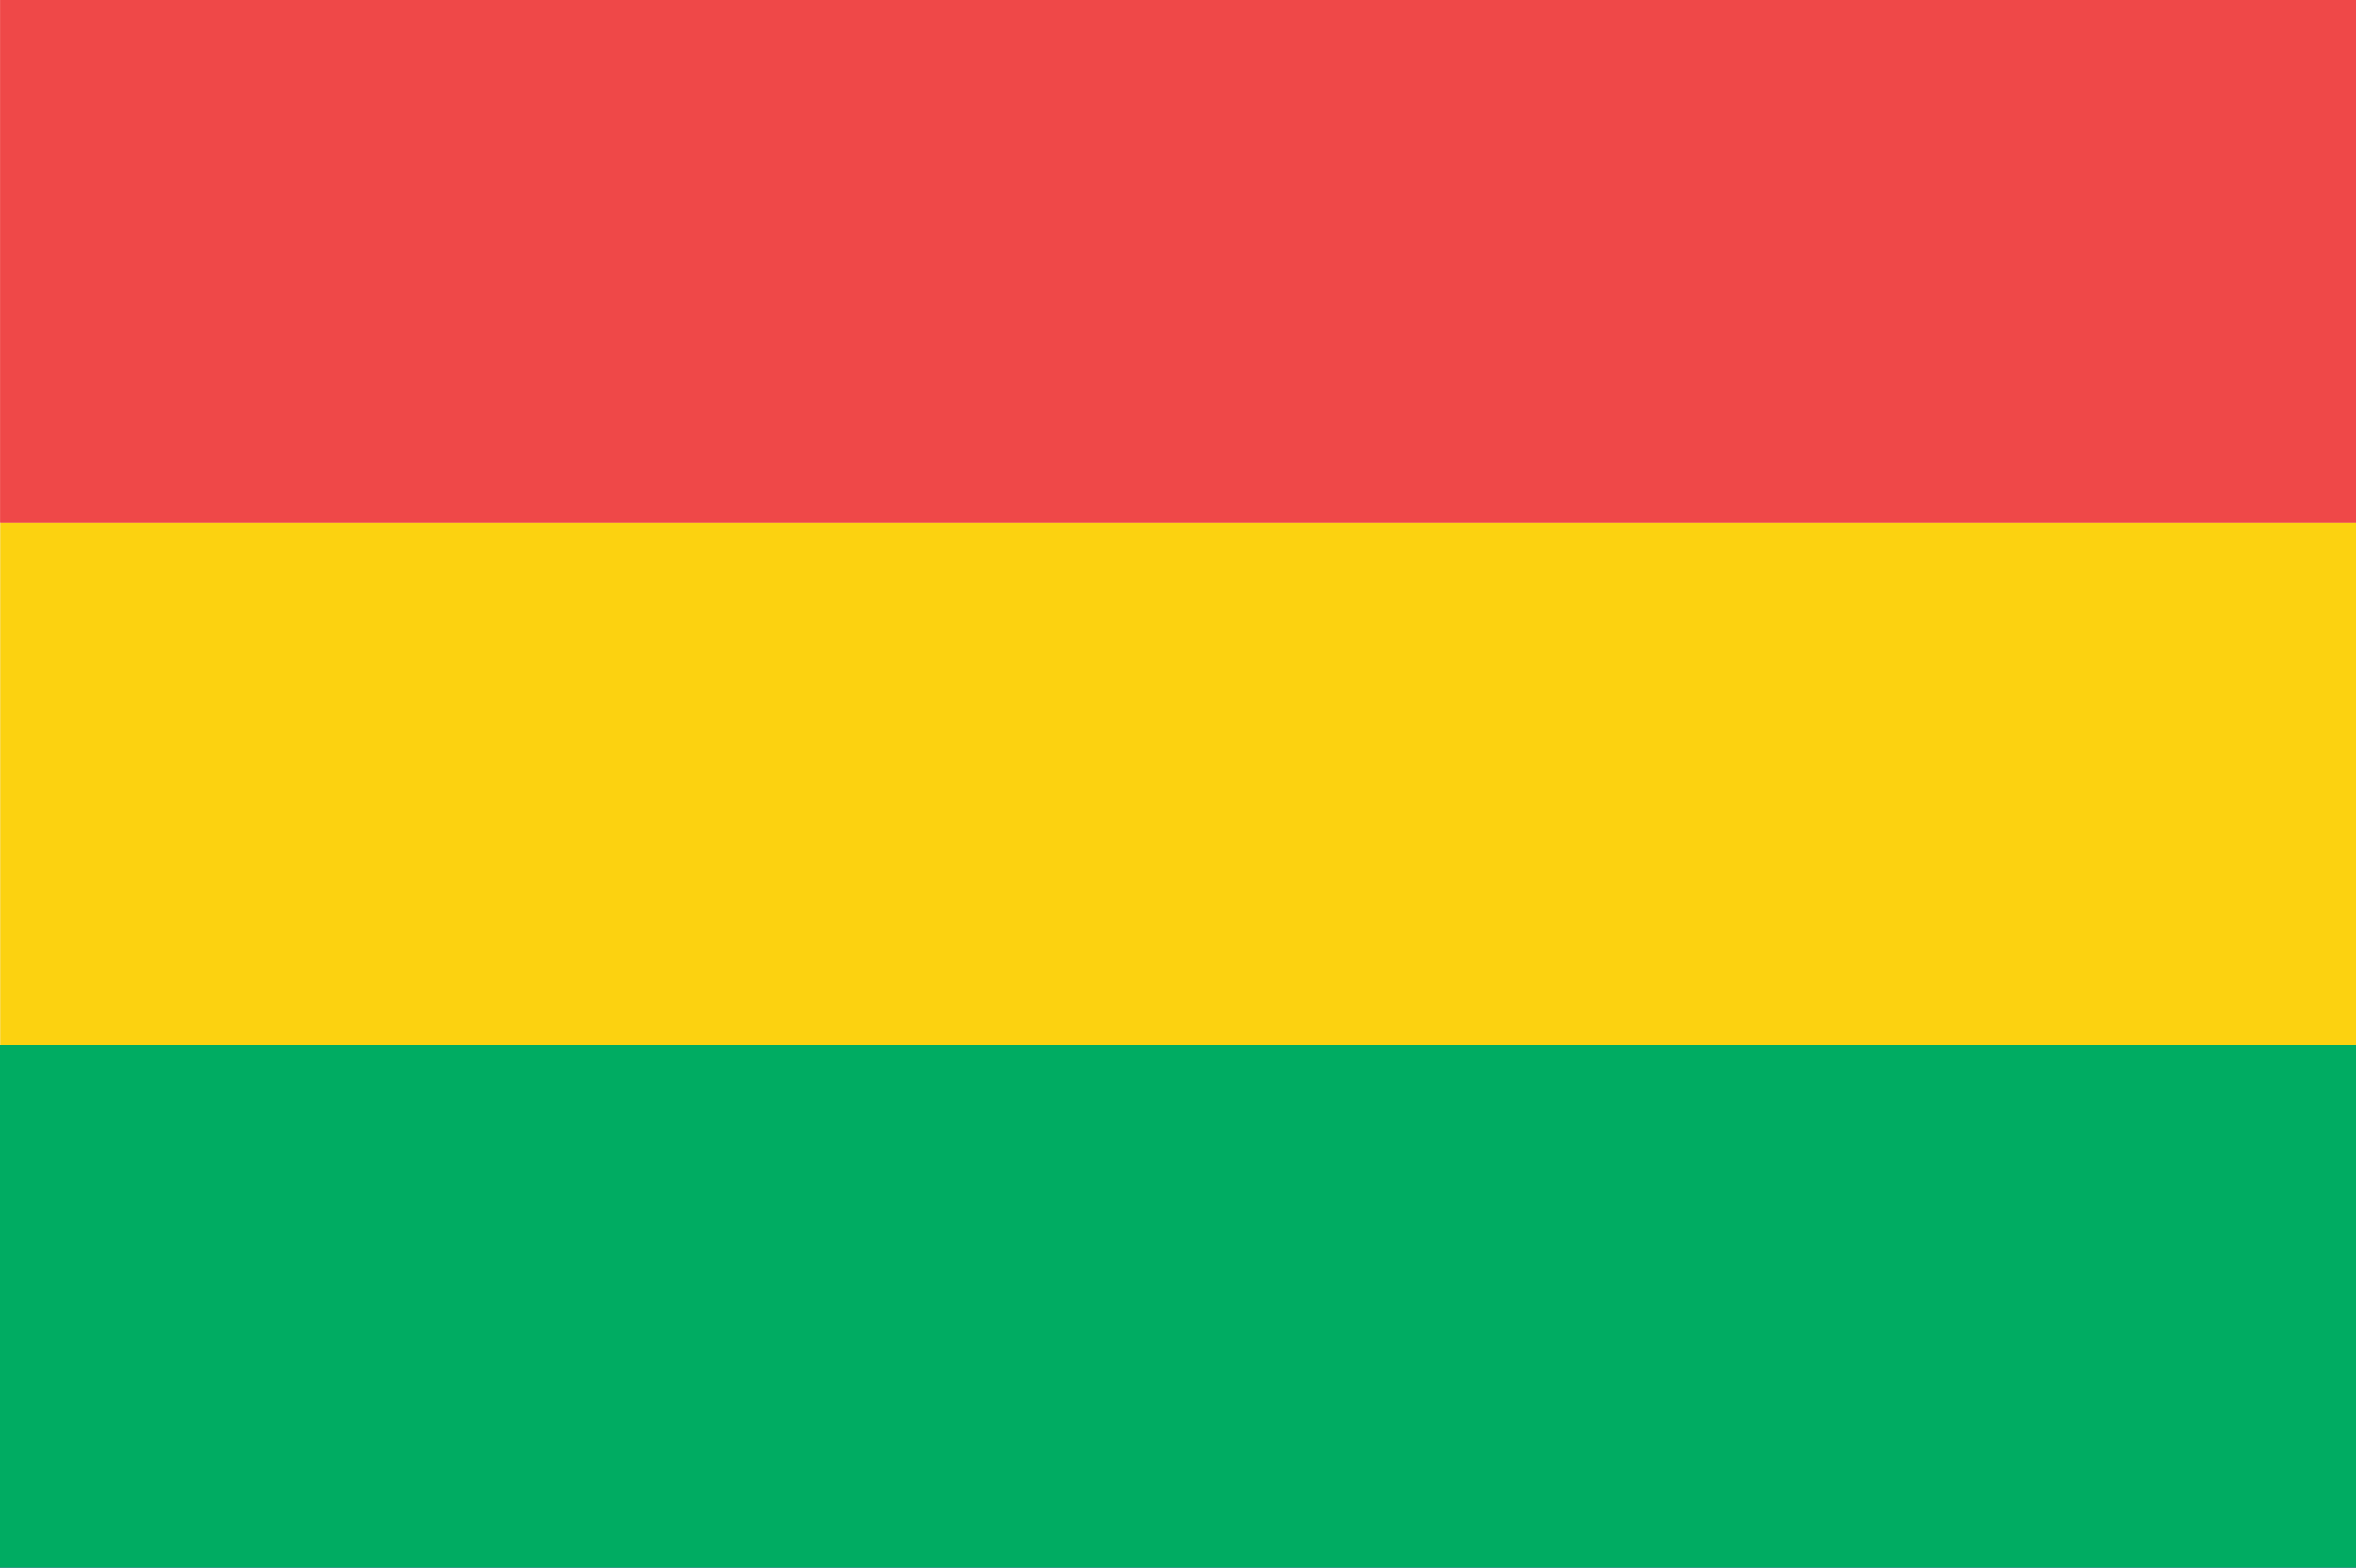 <?xml version="1.0" encoding="UTF-8"?>
<svg id="Layer_2" data-name="Layer 2" xmlns="http://www.w3.org/2000/svg" viewBox="0 0 118.972 79.168">
  <g id="Layer_1-2" data-name="Layer 1">
    <g>
      <rect y="52.775" width="118.972" height="26.393" fill="#2a3887"/>
      <rect x=".012" y="26.393" width="118.96" height="26.383" fill="#e9e9e9"/>
      <rect x=".012" width="118.96" height="26.393" fill="#ef4848"/>
      <rect y="52.775" width="118.972" height="26.393" fill="#00ac62"/>
      <rect x=".012" y="26.393" width="118.96" height="26.383" fill="#fcd210"/>
      <rect x=".012" width="118.96" height="26.393" fill="#ef4848"/>
    </g>
  </g>
</svg>